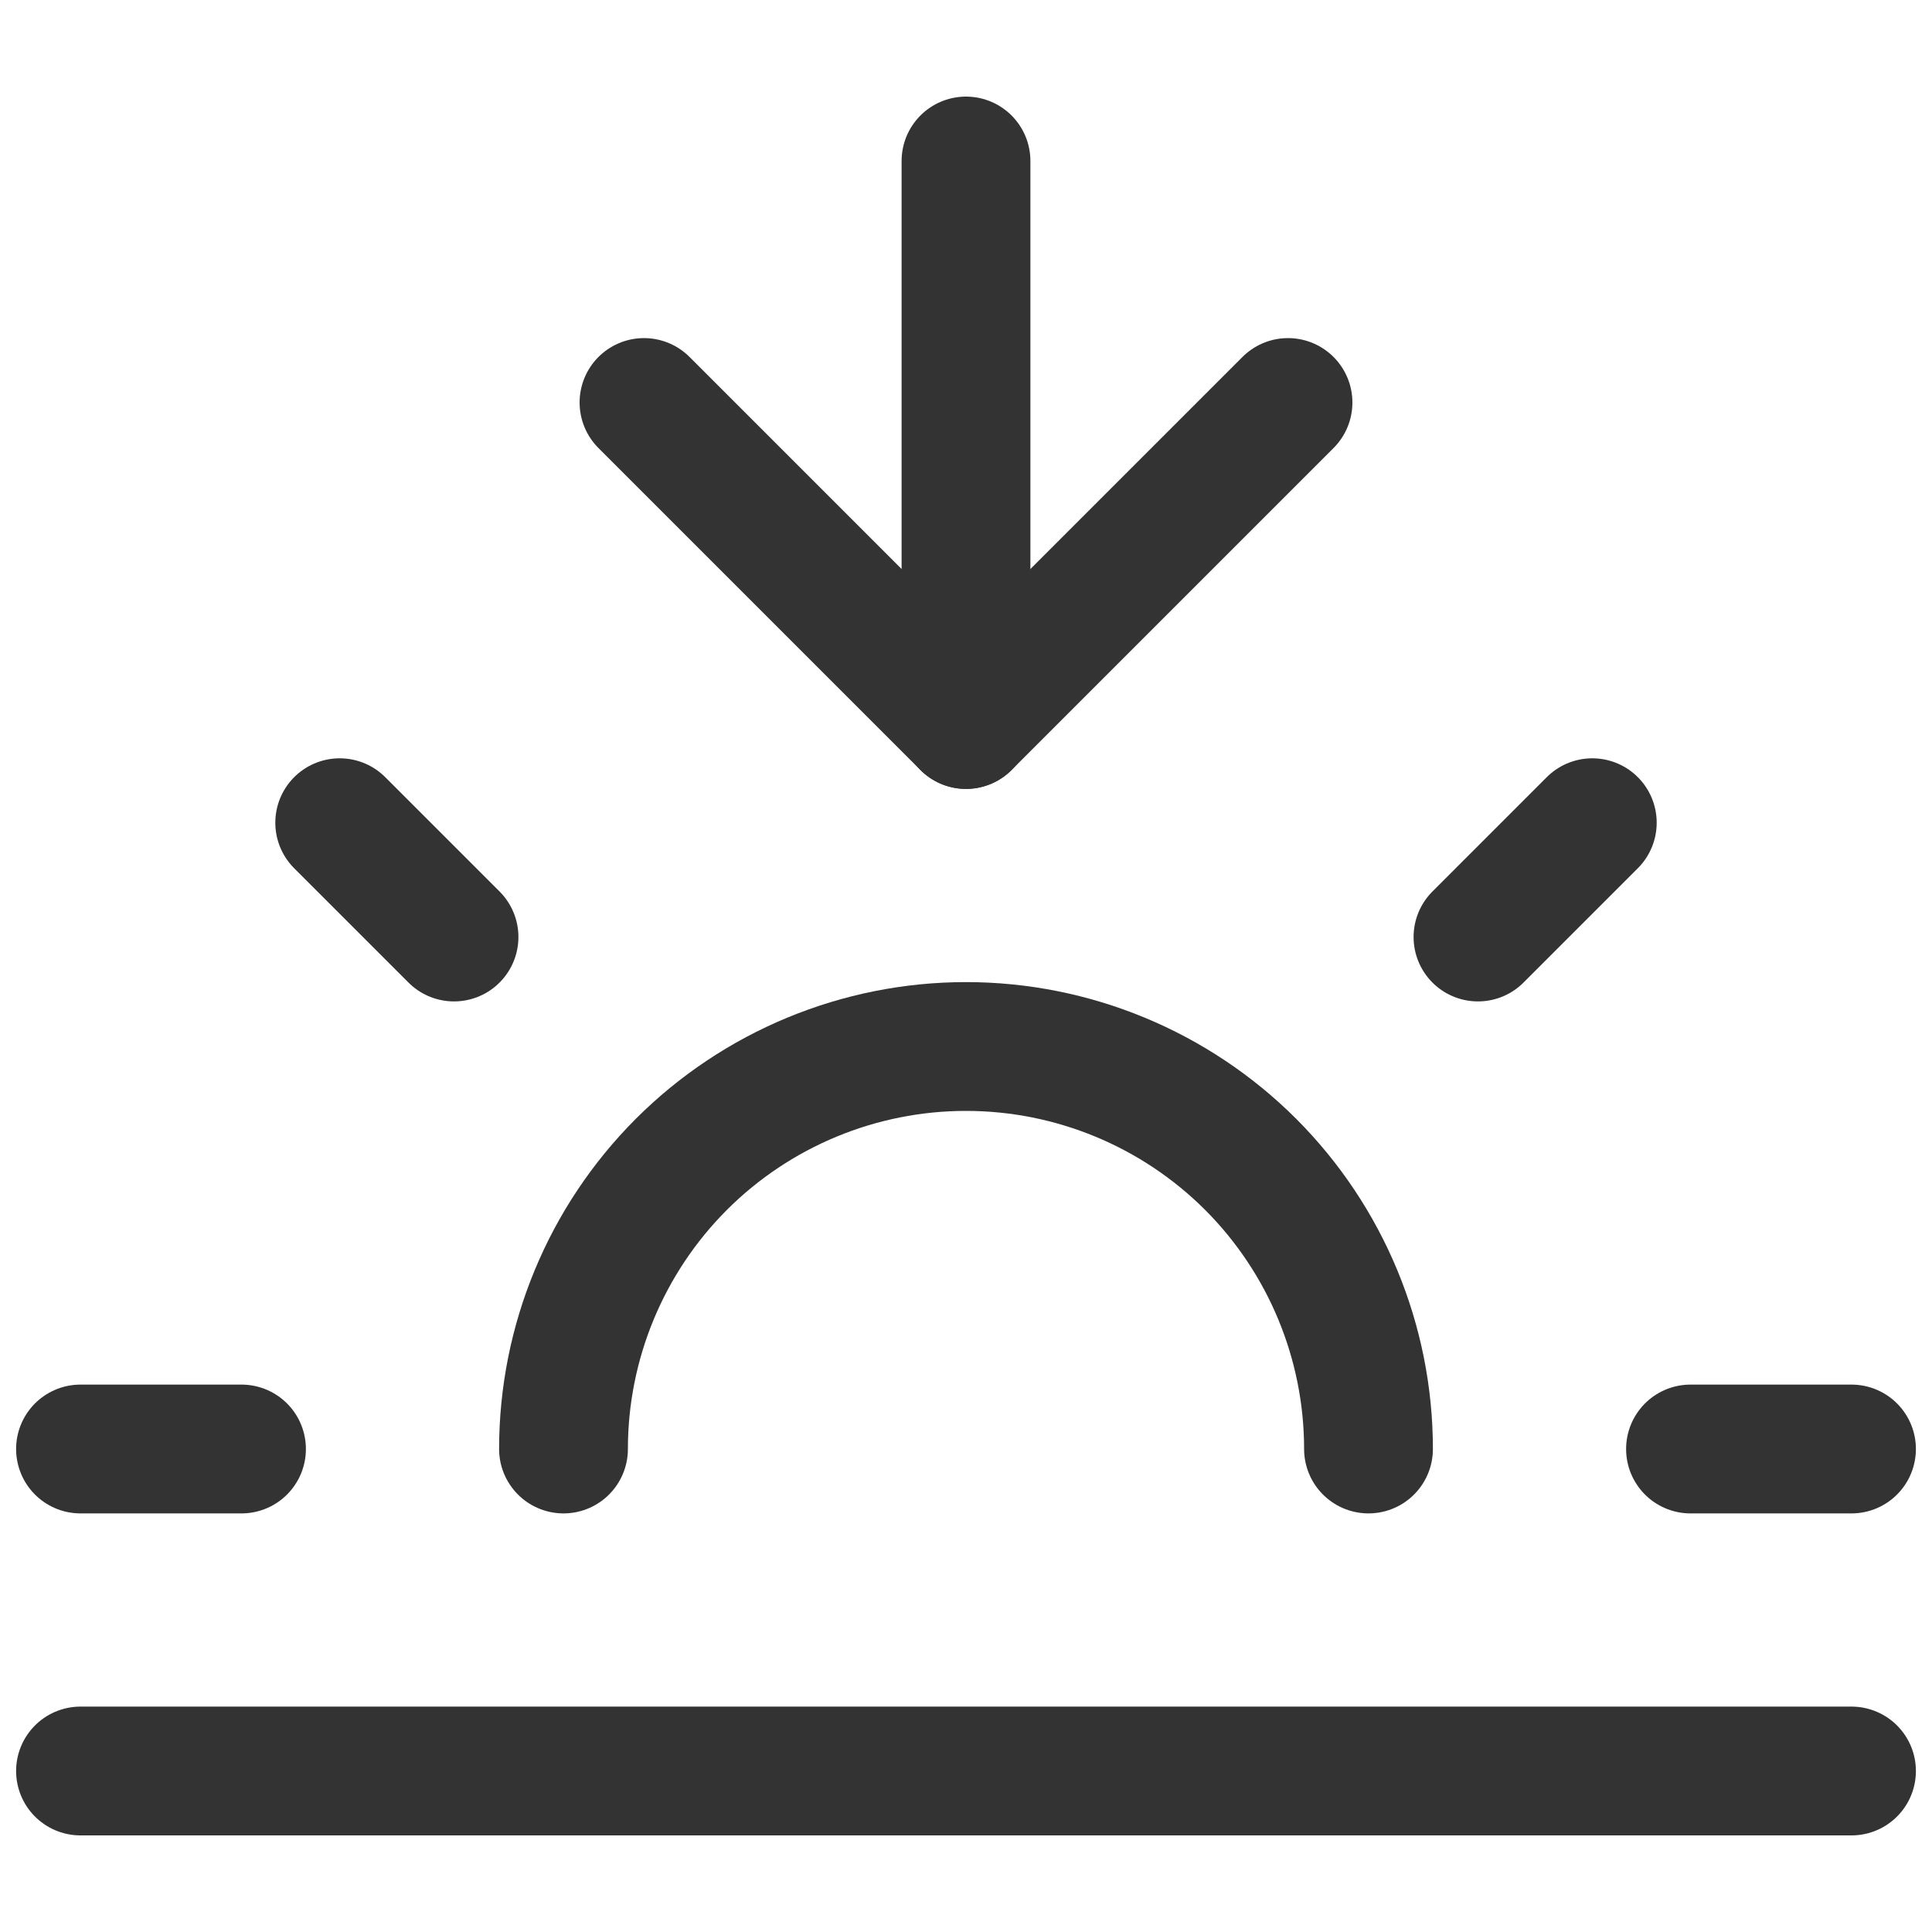 <svg width="24" height="24" viewBox="0 0 24 24" fill="none" xmlns="http://www.w3.org/2000/svg">
<path d="M17 18C17 16.674 16.473 15.402 15.536 14.464C14.598 13.527 13.326 13 12 13C10.674 13 9.402 13.527 8.464 14.464C7.527 15.402 7 16.674 7 18" stroke="#333333" stroke-width="1.6" stroke-linecap="round" stroke-linejoin="round"/>
<path d="M12 9V2" stroke="#333333" stroke-width="1.6" stroke-linecap="round" stroke-linejoin="round"/>
<path d="M4.22 10.22L5.64 11.64" stroke="#333333" stroke-width="1.6" stroke-linecap="round" stroke-linejoin="round"/>
<path d="M1 18H3" stroke="#333333" stroke-width="1.6" stroke-linecap="round" stroke-linejoin="round"/>
<path d="M21 18H23" stroke="#333333" stroke-width="1.6" stroke-linecap="round" stroke-linejoin="round"/>
<path d="M18.36 11.64L19.78 10.22" stroke="#333333" stroke-width="1.6" stroke-linecap="round" stroke-linejoin="round"/>
<path d="M23 22H1" stroke="#333333" stroke-width="1.6" stroke-linecap="round" stroke-linejoin="round"/>
<path d="M16 5L12 9L8 5" stroke="#333333" stroke-width="1.6" stroke-linecap="round" stroke-linejoin="round"/>
</svg>
